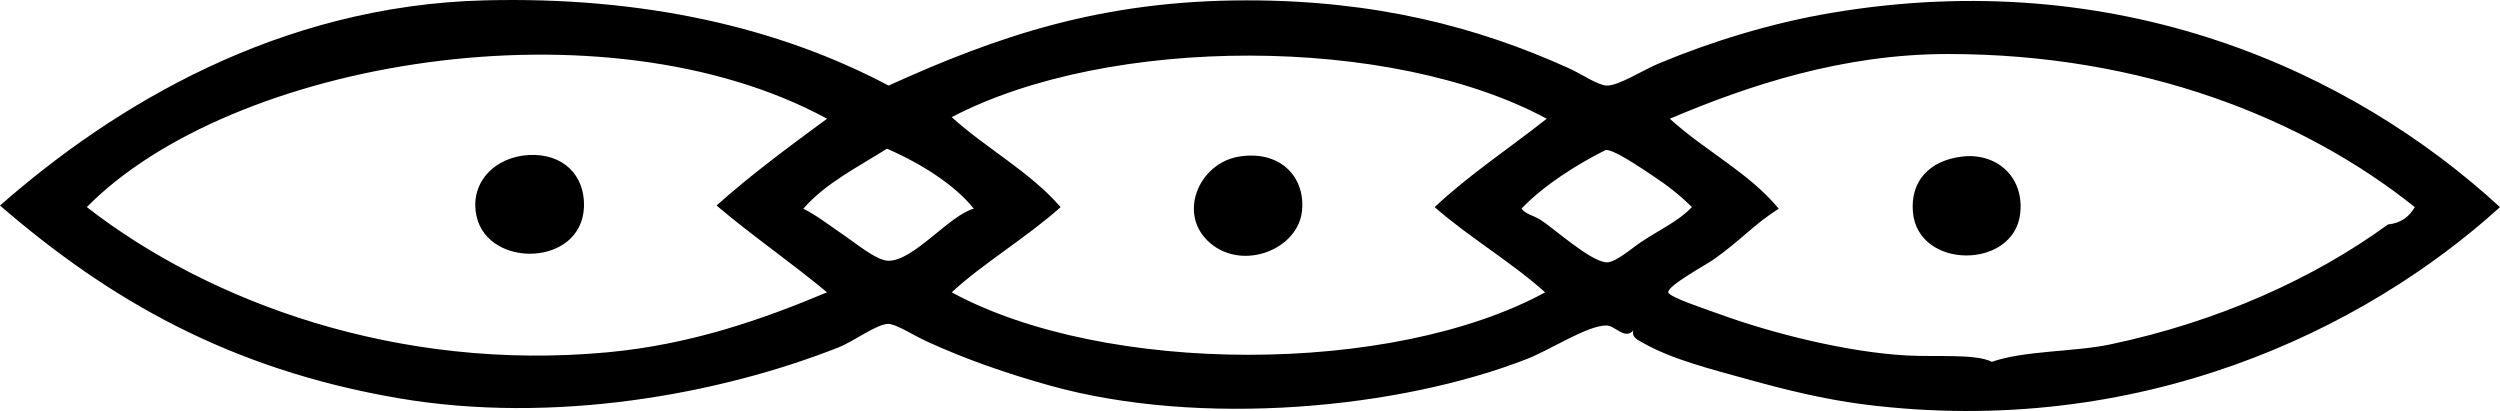 <?xml version="1.0" encoding="iso-8859-1"?>
<!-- Generator: Adobe Illustrator 19.2.0, SVG Export Plug-In . SVG Version: 6.00 Build 0)  -->
<svg version="1.1" xmlns="http://www.w3.org/2000/svg" xmlns:xlink="http://www.w3.org/1999/xlink" x="0px" y="0px"
	 viewBox="0 0 189.846 31.21" style="enable-background:new 0 0 189.846 31.21;" xml:space="preserve">
<g id="Melos_x5F_Inc">
	<path style="fill-rule:evenodd;clip-rule:evenodd;" d="M67.477,6.499c8.234-3.734,16.147-6.472,27.207-6.472
		c9.777,0,17.499,2.009,24.449,5.154c0.965,0.436,2.202,1.296,2.877,1.318c0.886,0.029,2.732-1.167,3.955-1.678
		c3.924-1.64,8.476-3.057,13.063-3.835c21.786-3.697,39.518,4.359,50.817,14.742c-10.314,9.356-27.427,17.63-48.301,14.981
		c-3.041-0.386-5.99-1.119-8.868-1.917c-2.77-0.769-5.73-1.507-7.91-2.757c-0.296-0.169-0.932-0.425-0.72-0.959
		c-0.636,0.772-1.386-0.343-2.037-0.359c-1.414-0.034-4.287,1.847-5.993,2.517c-9.674,3.801-24.82,5.253-36.314,2.038
		c-3.212-0.898-6.371-1.986-9.349-3.356c-0.941-0.433-2.306-1.31-2.877-1.318c-0.893-0.013-2.593,1.309-3.835,1.797
		c-9.002,3.543-21.614,5.869-33.438,3.835C17.402,28.028,8.265,22.746,0,15.607C8.595,8.063,21.121,0.425,36.795,0.027
		C48.906-0.281,59.169,2.099,67.477,6.499z M6.592,15.727c9.292,7.22,23.602,12.513,39.552,11.026
		c6.264-0.584,11.653-2.453,16.659-4.554c-2.724-2.271-5.689-4.298-8.39-6.592c2.635-2.358,5.515-4.473,8.39-6.592
		C45.845-0.2,17.548,4.594,6.592,15.727z M72.271,8.896c2.64,2.395,5.933,4.135,8.27,6.832c-2.548,2.288-5.975,4.331-8.27,6.472
		c11.631,6.316,33.437,6.33,45.064,0c-2.613-2.34-5.748-4.159-8.39-6.472c2.618-2.456,5.674-4.474,8.51-6.712
		C105.657,2.64,84.199,2.652,72.271,8.896z M147.898,4.102c-7.984,0.005-15.12,2.381-21.094,4.914
		c2.625,2.409,5.993,4.075,8.27,6.832c-1.899,1.204-2.848,2.371-4.914,3.835c-0.577,0.409-3.546,2.017-3.476,2.517
		c0.052,0.362,2.875,1.286,3.955,1.678c4.05,1.468,9.676,2.869,14.143,3.116c2.222,0.123,5.245-0.145,6.472,0.479
		c2.566-0.871,6.245-0.741,8.989-1.318c8.175-1.72,15.453-4.996,21.094-9.109c1.015-0.104,1.629-0.609,2.038-1.318
		C174.953,8.986,162.681,4.091,147.898,4.102z M67.357,11.293c-2.232,1.404-4.659,2.612-6.353,4.554
		c1.099,0.556,2,1.287,3.116,2.038c0.869,0.584,2.441,1.912,3.355,1.917c1.906,0.013,4.636-3.467,6.473-3.955
		C72.519,14.039,69.897,12.391,67.357,11.293z M125.485,13.33c-0.602-0.397-3.135-2.149-3.596-1.918
		c-2.109,1.058-4.653,2.65-6.353,4.435c0.372,0.446,0.936,0.522,1.438,0.839c0.963,0.607,3.835,3.206,5.034,3.236
		c0.691,0.017,1.902-1.074,2.637-1.558c1.516-1,2.791-1.552,3.835-2.637C127.636,14.882,126.672,14.112,125.485,13.33z"/>
	<path style="fill-rule:evenodd;clip-rule:evenodd;" d="M40.15,11.772c2.612-0.144,4.292,1.546,4.195,3.955
		c-0.182,4.515-7.251,4.666-8.15,0.719C35.624,13.936,37.508,11.918,40.15,11.772z"/>
	<path style="fill-rule:evenodd;clip-rule:evenodd;" d="M94.084,11.892c3.041-0.499,5.029,1.448,4.794,4.075
		c-0.265,2.955-4.441,4.62-6.951,2.517C89.366,16.339,90.998,12.398,94.084,11.892z"/>
	<path style="fill-rule:evenodd;clip-rule:evenodd;" d="M148.977,11.892c2.572-0.321,4.745,1.474,4.435,4.315
		c-0.468,4.266-7.789,4.286-8.15-0.12C145.071,13.776,146.48,12.203,148.977,11.892z"/>
</g>
<g id="Layer_1">
</g>
</svg>
